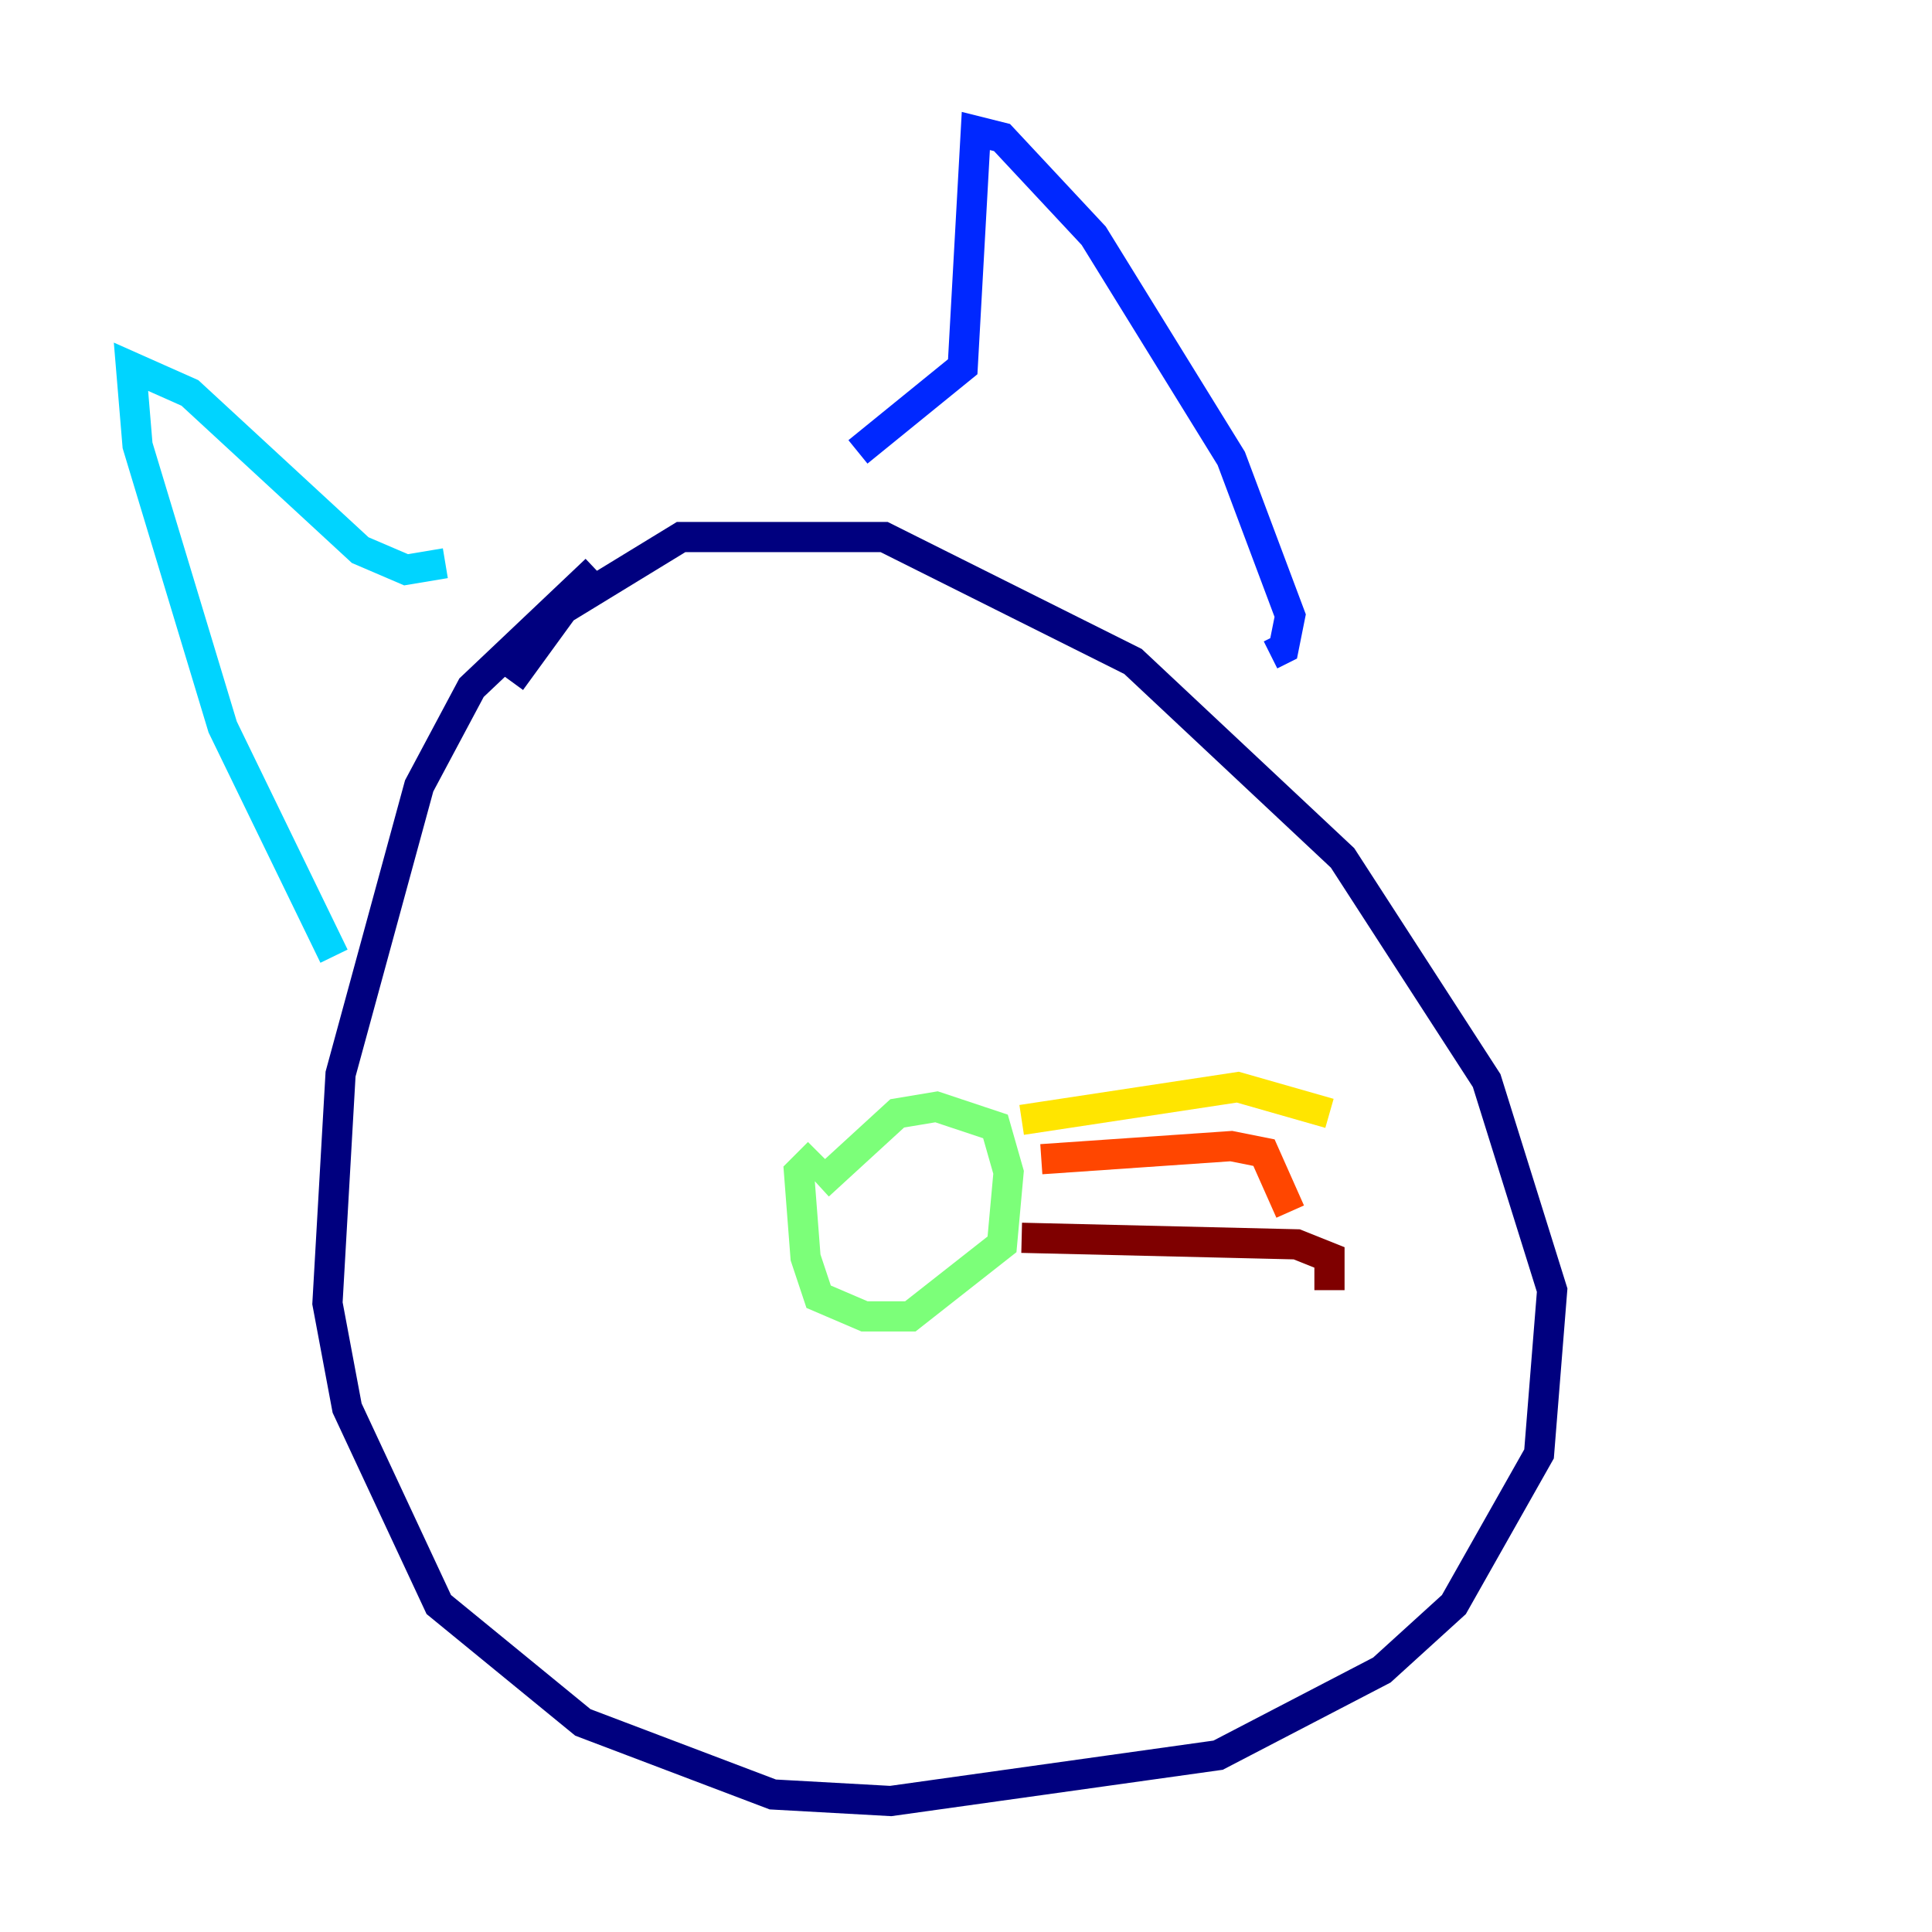 <?xml version="1.0" encoding="utf-8" ?>
<svg baseProfile="tiny" height="128" version="1.2" viewBox="0,0,128,128" width="128" xmlns="http://www.w3.org/2000/svg" xmlns:ev="http://www.w3.org/2001/xml-events" xmlns:xlink="http://www.w3.org/1999/xlink"><defs /><polyline fill="none" points="33.844,45.125 37.315,40.352 45.125,35.58 58.576,35.58 75.064,43.824 88.949,56.841 98.495,71.593 102.834,85.478 101.966,96.325 96.325,106.305 91.552,110.644 80.705,116.285 59.01,119.322 51.2,118.888 38.617,114.115 29.071,106.305 22.997,93.288 21.695,86.346 22.563,71.159 27.77,52.068 31.241,45.559 39.485,37.749" stroke="#00007f" stroke-width="2" /><polyline fill="none" points="84.176,43.39 85.044,42.956 85.478,40.786 81.573,30.373 72.461,15.62 66.386,9.112 64.651,8.678 63.783,24.298 56.841,29.939" stroke="#0028ff" stroke-width="2" /><polyline fill="none" points="29.505,37.315 26.902,37.749 23.864,36.447 12.583,26.034 8.678,24.298 9.112,29.505 14.752,48.163 22.129,63.349" stroke="#00d4ff" stroke-width="2" /><polyline fill="none" points="54.237,78.536 59.444,73.763 62.047,73.329 65.953,74.63 66.82,77.668 66.386,82.441 60.312,87.214 57.275,87.214 54.237,85.912 53.37,83.308 52.936,77.668 54.237,76.366" stroke="#7cff79" stroke-width="2" /><polyline fill="none" points="67.688,74.197 82.007,72.027 88.081,73.763" stroke="#ffe500" stroke-width="2" /><polyline fill="none" points="68.99,76.8 81.573,75.932 83.742,76.366 85.478,80.271" stroke="#ff4600" stroke-width="2" /><polyline fill="none" points="67.688,82.007 85.912,82.441 88.081,83.308 88.081,85.478" stroke="#7f0000" stroke-width="2" /></svg>
